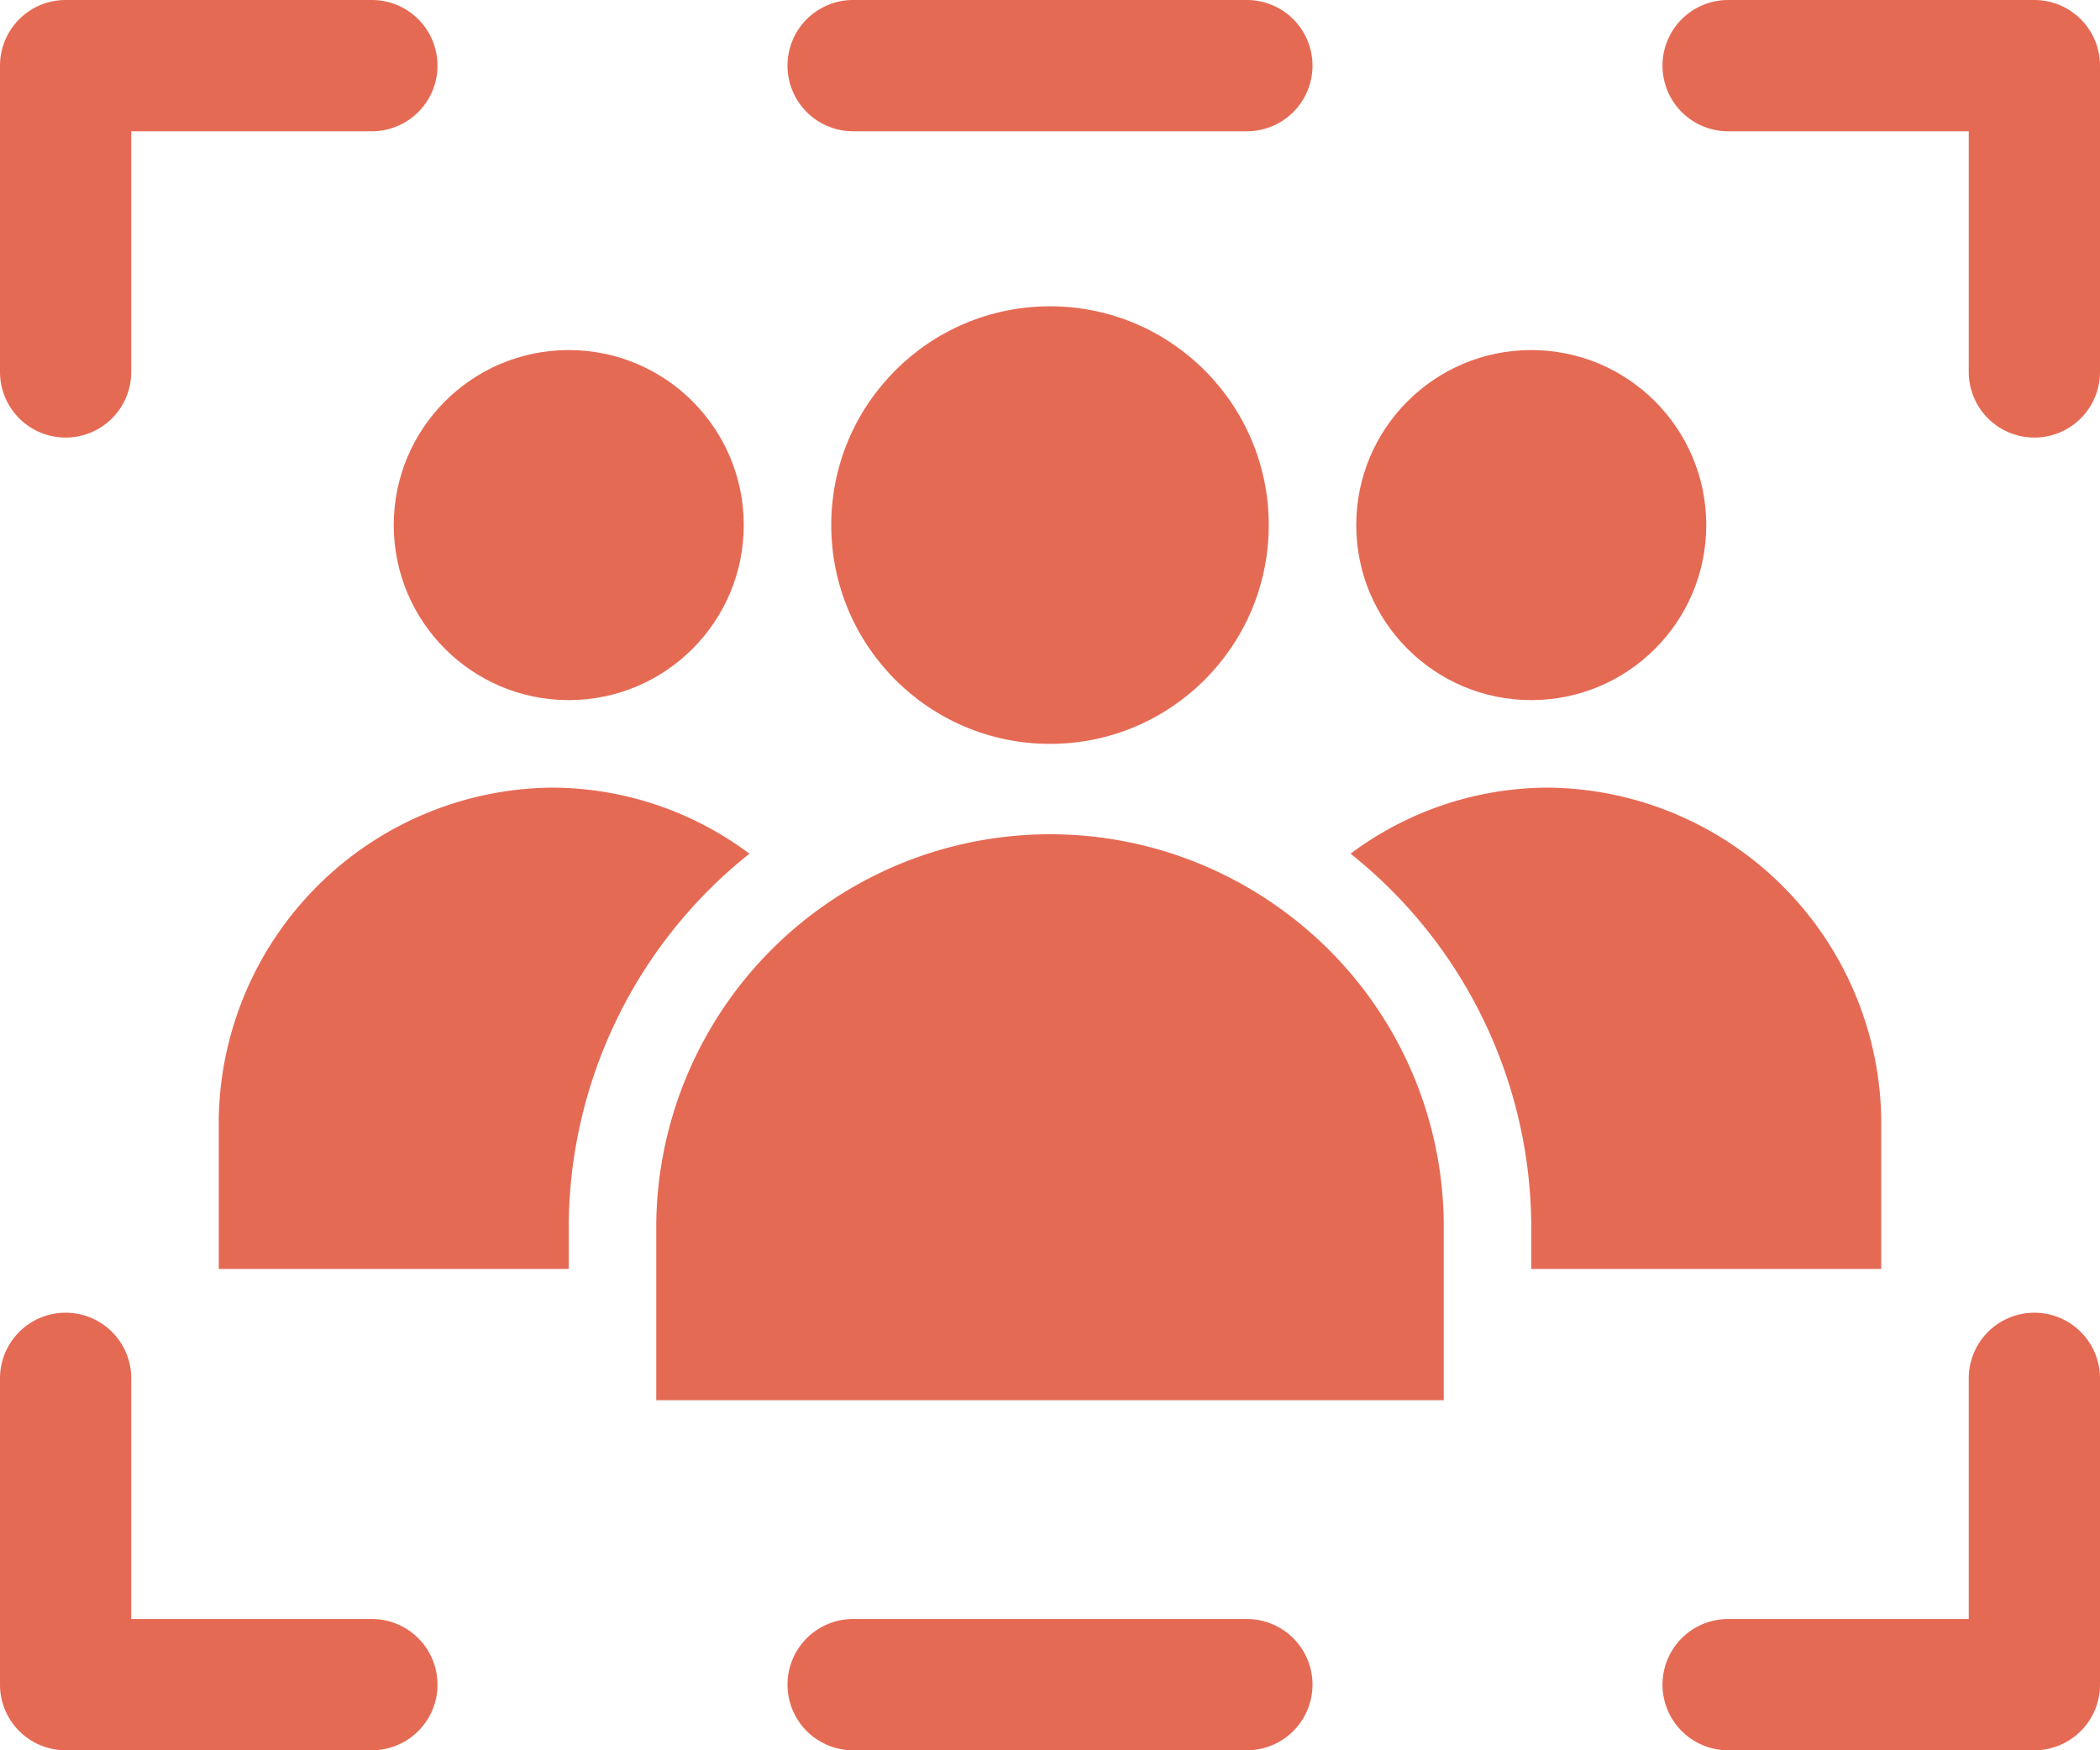 <?xml version="1.0" encoding="UTF-8"?>
<svg xmlns="http://www.w3.org/2000/svg" width="48" height="40" viewBox="0 0 48 40"><g id="Layer_2" data-name="Layer 2"><g id="Icons"><path d="M17.13,19.51a7.565,7.565,0,0,0-4.5-1.51A7.69,7.69,0,0,0,5,25.58v3.42h8V27.97A10.938,10.938,0,0,1,17.13,19.51Z" fill="#5091cd" style="fill: #e56a54;"/><path d="M43,29V25.58a7.69,7.69,0,0,0-7.63-7.58,7.565,7.565,0,0,0-4.5,1.51A10.938,10.938,0,0,1,35,27.97v1.03Z" fill="#5091cd" style="fill: #e56a54;"/><path d="M29.42,20.88A9.001,9.001,0,0,0,15,27.97v4.03H33V27.97A8.934,8.934,0,0,0,29.42,20.88Z" fill="#5091cd" style="fill: #e56a54;"/><circle cx="24" cy="12" r="5" fill="#5091cd" style="fill: #e56a54;"/><circle cx="13" cy="12" r="4" fill="#5091cd" style="fill: #e56a54;"/><circle cx="35" cy="12" r="4" fill="#5091cd" style="fill: #e56a54;"/><path d="M8.5,37H3v-5.5a1.5,1.5,0,0,0-3,0v7a1.5,1.5,0,0,0,1.5,1.5h7a1.5,1.5,0,0,0,0-3Z" fill="#5091cd" style="fill: #e56a54;"/><path d="M28.5,37h-9a1.5,1.5,0,0,0,0,3h9a1.5,1.5,0,0,0,0-3Z" fill="#5091cd" style="fill: #e56a54;"/><path d="M19.5,3h9a1.5,1.5,0,0,0,0-3h-9a1.5,1.5,0,0,0,0,3Z" fill="#5091cd" style="fill: #e56a54;"/><path d="M1.5,10a1.5,1.5,0,0,0,1.5-1.5v-5.5H8.5a1.5,1.5,0,0,0,0-3h-7a1.5,1.5,0,0,0-1.5,1.5v7A1.5,1.5,0,0,0,1.5,10Z" fill="#5091cd" style="fill: #e56a54;"/><path d="M46.5 0h-7a1.5,1.5,0,0,0,0,3H45v5.5a1.5,1.5,0,0,0,3,0v-7A1.5,1.5,0,0,0,46.5 0Z" fill="#5091cd" style="fill: #e56a54;"/><path d="M46.5,30a1.5,1.5,0,0,0-1.5,1.5v5.5H39.5a1.5,1.5,0,0,0,0,3h7a1.5,1.5,0,0,0,1.5-1.5v-7A1.5,1.5,0,0,0,46.5,30Z" fill="#5091cd" style="fill: #e56a54;"/></g></g></svg>

